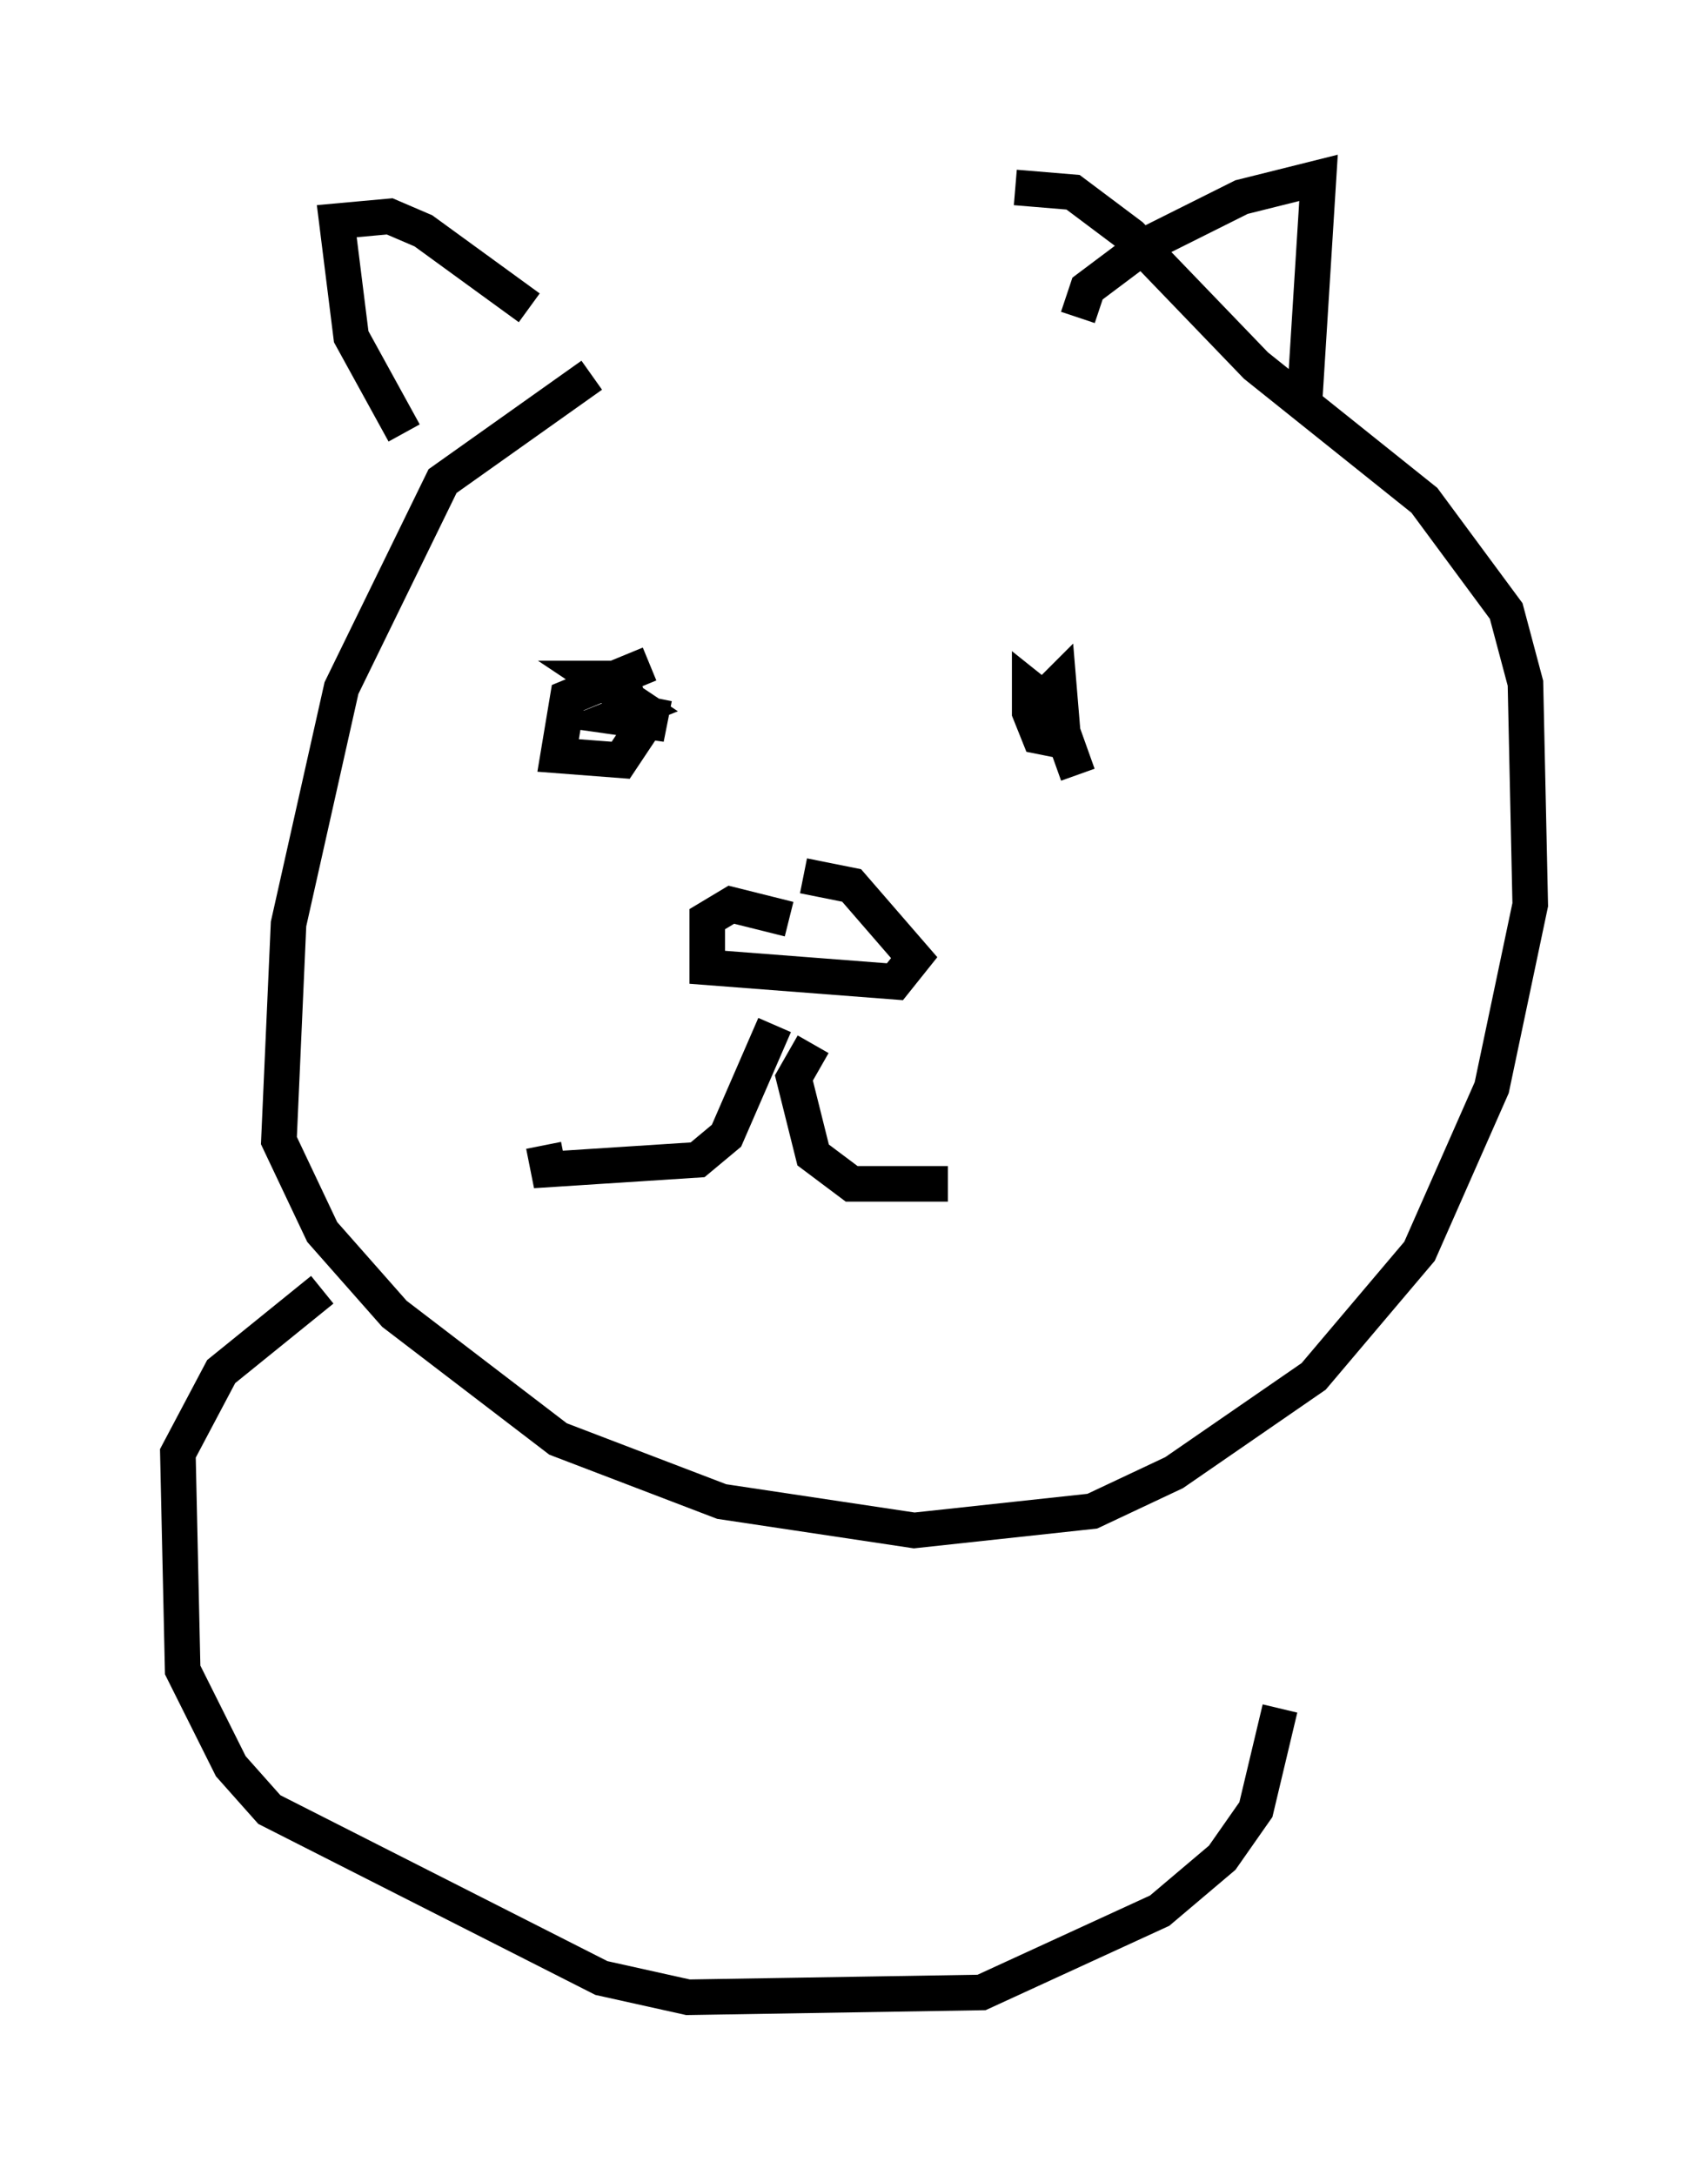 <?xml version="1.0" encoding="utf-8" ?>
<svg baseProfile="full" height="61.15" version="1.1" width="48.024" xmlns="http://www.w3.org/2000/svg" xmlns:ev="http://www.w3.org/2001/xml-events" xmlns:xlink="http://www.w3.org/1999/xlink"><defs /><rect fill="white" height="61.15" width="48.024" x="0" y="0" /><path d="M26.245, 9.195 m-9.607, 1.353 l-4.195, 2.977 -2.842, 5.819 l-1.488, 6.631 -0.271, 6.089 l1.218, 2.571 2.03, 2.3 l4.601, 3.518 4.601, 1.759 l5.413, 0.812 5.007, -0.541 l2.3, -1.083 3.924, -2.706 l2.977, -3.518 2.03, -4.601 l1.083, -5.142 -0.135, -6.225 l-0.541, -2.03 -2.3, -3.112 l-4.736, -3.789 -3.518, -3.654 l-1.624, -1.218 -1.624, -0.135 m1.759, 3.654 l0.271, -0.812 1.624, -1.218 l2.706, -1.353 2.165, -0.541 l-0.406, 6.495 m-25.304, 0.677 l-1.488, -2.706 -0.406, -3.248 l1.488, -0.135 0.947, 0.406 l2.977, 2.165 m3.383, 10.013 l-2.3, 0.947 -0.271, 1.624 l1.759, 0.135 0.541, -0.812 l-0.541, -1.488 -0.677, 0.0 l1.218, 0.812 -0.677, 0.271 l0.947, 0.135 0.135, -0.677 m11.908, 2.165 l-0.677, -1.894 -0.677, -0.541 l0.0, 0.677 0.271, 0.677 l0.677, 0.135 -0.135, -1.624 l-0.677, 0.677 m-6.901, 5.954 l-1.624, -0.406 -0.677, 0.406 l0.0, 1.353 5.277, 0.406 l0.541, -0.677 -1.759, -2.03 l-1.353, -0.271 m-0.812, 4.195 l-1.353, 3.112 -0.812, 0.677 l-4.195, 0.271 -0.135, -0.677 m7.578, -2.842 l-0.541, 0.947 0.541, 2.165 l1.083, 0.812 2.706, 0.0 m-17.591, 2.977 l-2.842, 2.3 -1.218, 2.3 l0.135, 6.089 1.353, 2.706 l1.083, 1.218 9.337, 4.736 l2.436, 0.541 8.254, -0.135 l5.007, -2.3 1.759, -1.488 l0.947, -1.353 0.677, -2.842 " fill="none" stroke="black" stroke-width="1" /></svg>